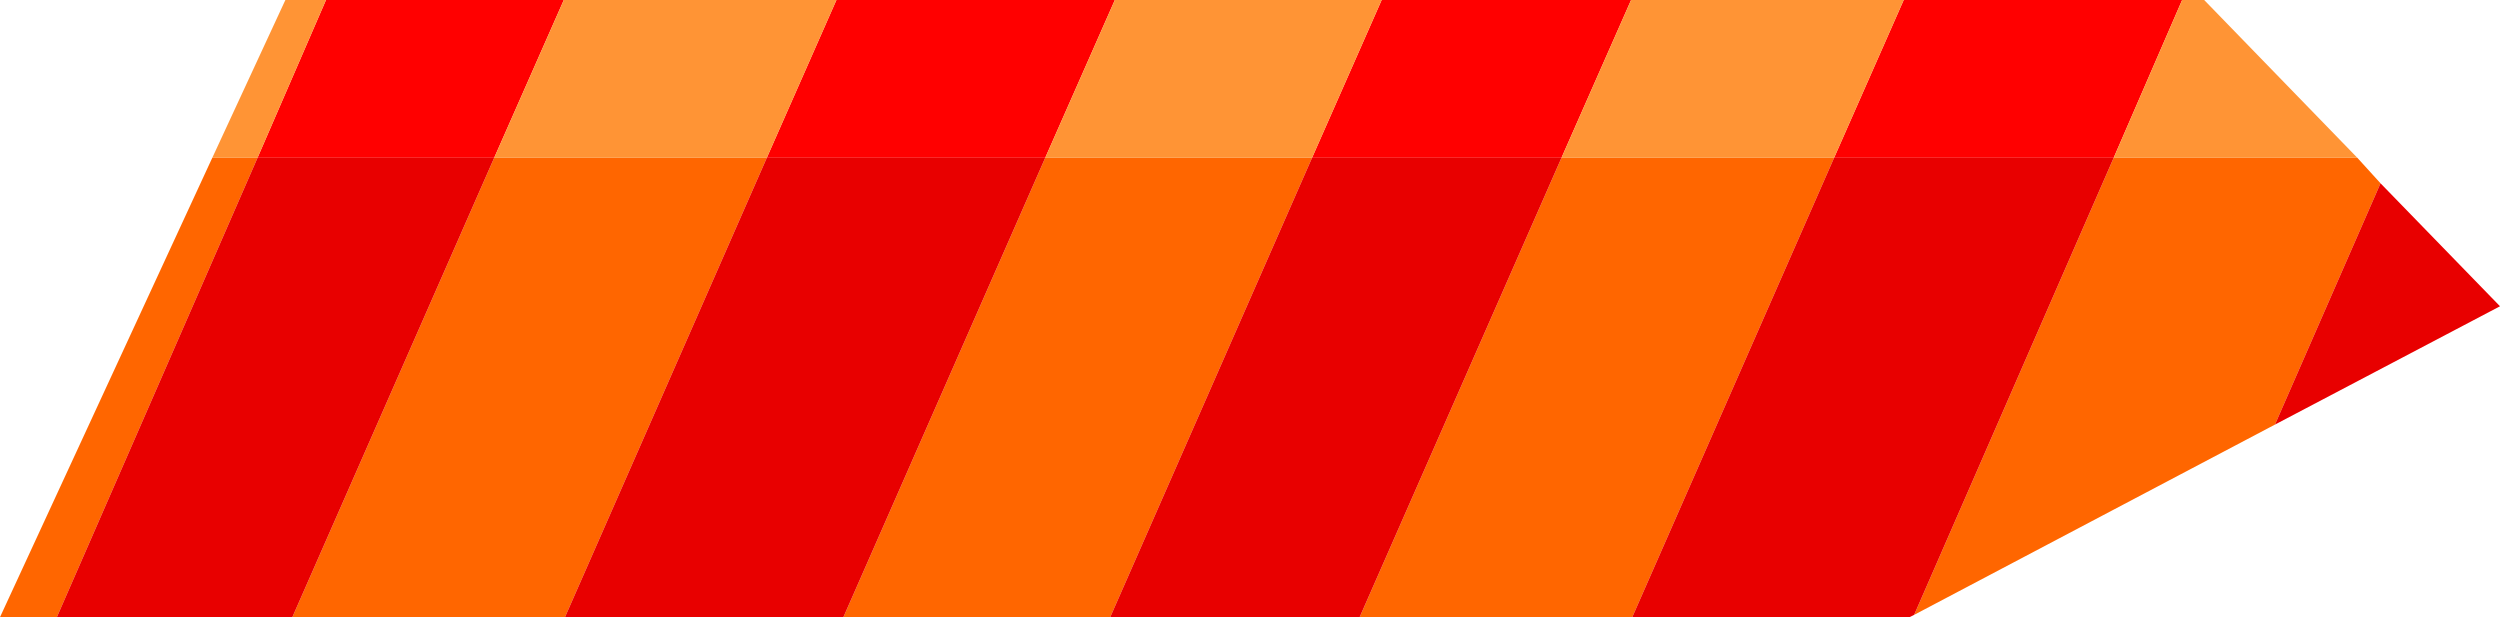 <?xml version="1.0" encoding="UTF-8" standalone="no"?>
<svg xmlns:ffdec="https://www.free-decompiler.com/flash" xmlns:xlink="http://www.w3.org/1999/xlink" ffdec:objectType="shape" height="26.6px" width="107.75px" xmlns="http://www.w3.org/2000/svg">
  <g transform="matrix(1.0, 0.0, 0.0, 1.0, 46.15, 13.8)">
    <path d="M13.4 -13.8 L24.15 -13.8 21.15 -7.0 10.4 -7.0 13.4 -13.8 M35.9 -13.8 L47.9 -13.8 44.95 -7.0 32.9 -7.0 35.9 -13.8 M-32.1 -13.8 L-21.85 -13.8 -24.85 -7.0 -35.05 -7.0 -32.1 -13.8 M-10.1 -13.8 L1.9 -13.8 -1.1 -7.0 -13.1 -7.0 -10.1 -13.8" fill="#ff0000" fill-rule="evenodd" stroke="none"/>
    <path d="M55.45 -7.0 L56.45 -5.9 51.9 4.5 36.35 12.7 44.95 -7.0 55.45 -7.0 M24.2 12.8 L12.45 12.8 21.15 -7.0 32.9 -7.0 24.2 12.8 M1.7 12.8 L-9.8 12.8 -1.1 -7.0 10.4 -7.0 1.7 12.8 M-21.8 12.8 L-33.55 12.8 -24.85 -7.0 -13.1 -7.0 -21.8 12.8 M-43.7 12.8 L-46.15 12.8 -37.0 -7.0 -35.05 -7.0 -43.7 12.8" fill="#ff6600" fill-rule="evenodd" stroke="none"/>
    <path d="M1.9 -13.8 L13.4 -13.8 10.4 -7.0 -1.1 -7.0 1.9 -13.8 M24.15 -13.8 L35.9 -13.8 32.9 -7.0 21.15 -7.0 24.15 -13.8 M47.9 -13.8 L48.85 -13.8 55.45 -7.0 44.95 -7.0 47.9 -13.8 M-37.0 -7.0 L-33.85 -13.8 -32.1 -13.8 -35.05 -7.0 -37.0 -7.0 M-21.85 -13.8 L-10.1 -13.8 -13.1 -7.0 -24.85 -7.0 -21.85 -13.8" fill="#ff9435" fill-rule="evenodd" stroke="none"/>
    <path d="M56.45 -5.9 L61.6 -0.6 51.9 4.5 56.45 -5.9 M36.35 12.7 L36.15 12.8 24.2 12.8 32.9 -7.0 44.95 -7.0 36.35 12.7 M12.45 12.8 L1.7 12.8 10.4 -7.0 21.15 -7.0 12.45 12.8 M-9.8 12.8 L-21.8 12.8 -13.1 -7.0 -1.1 -7.0 -9.8 12.8 M-33.55 12.8 L-43.7 12.8 -35.05 -7.0 -24.85 -7.0 -33.55 12.8" fill="#e80000" fill-rule="evenodd" stroke="none"/>
  </g>
</svg>
